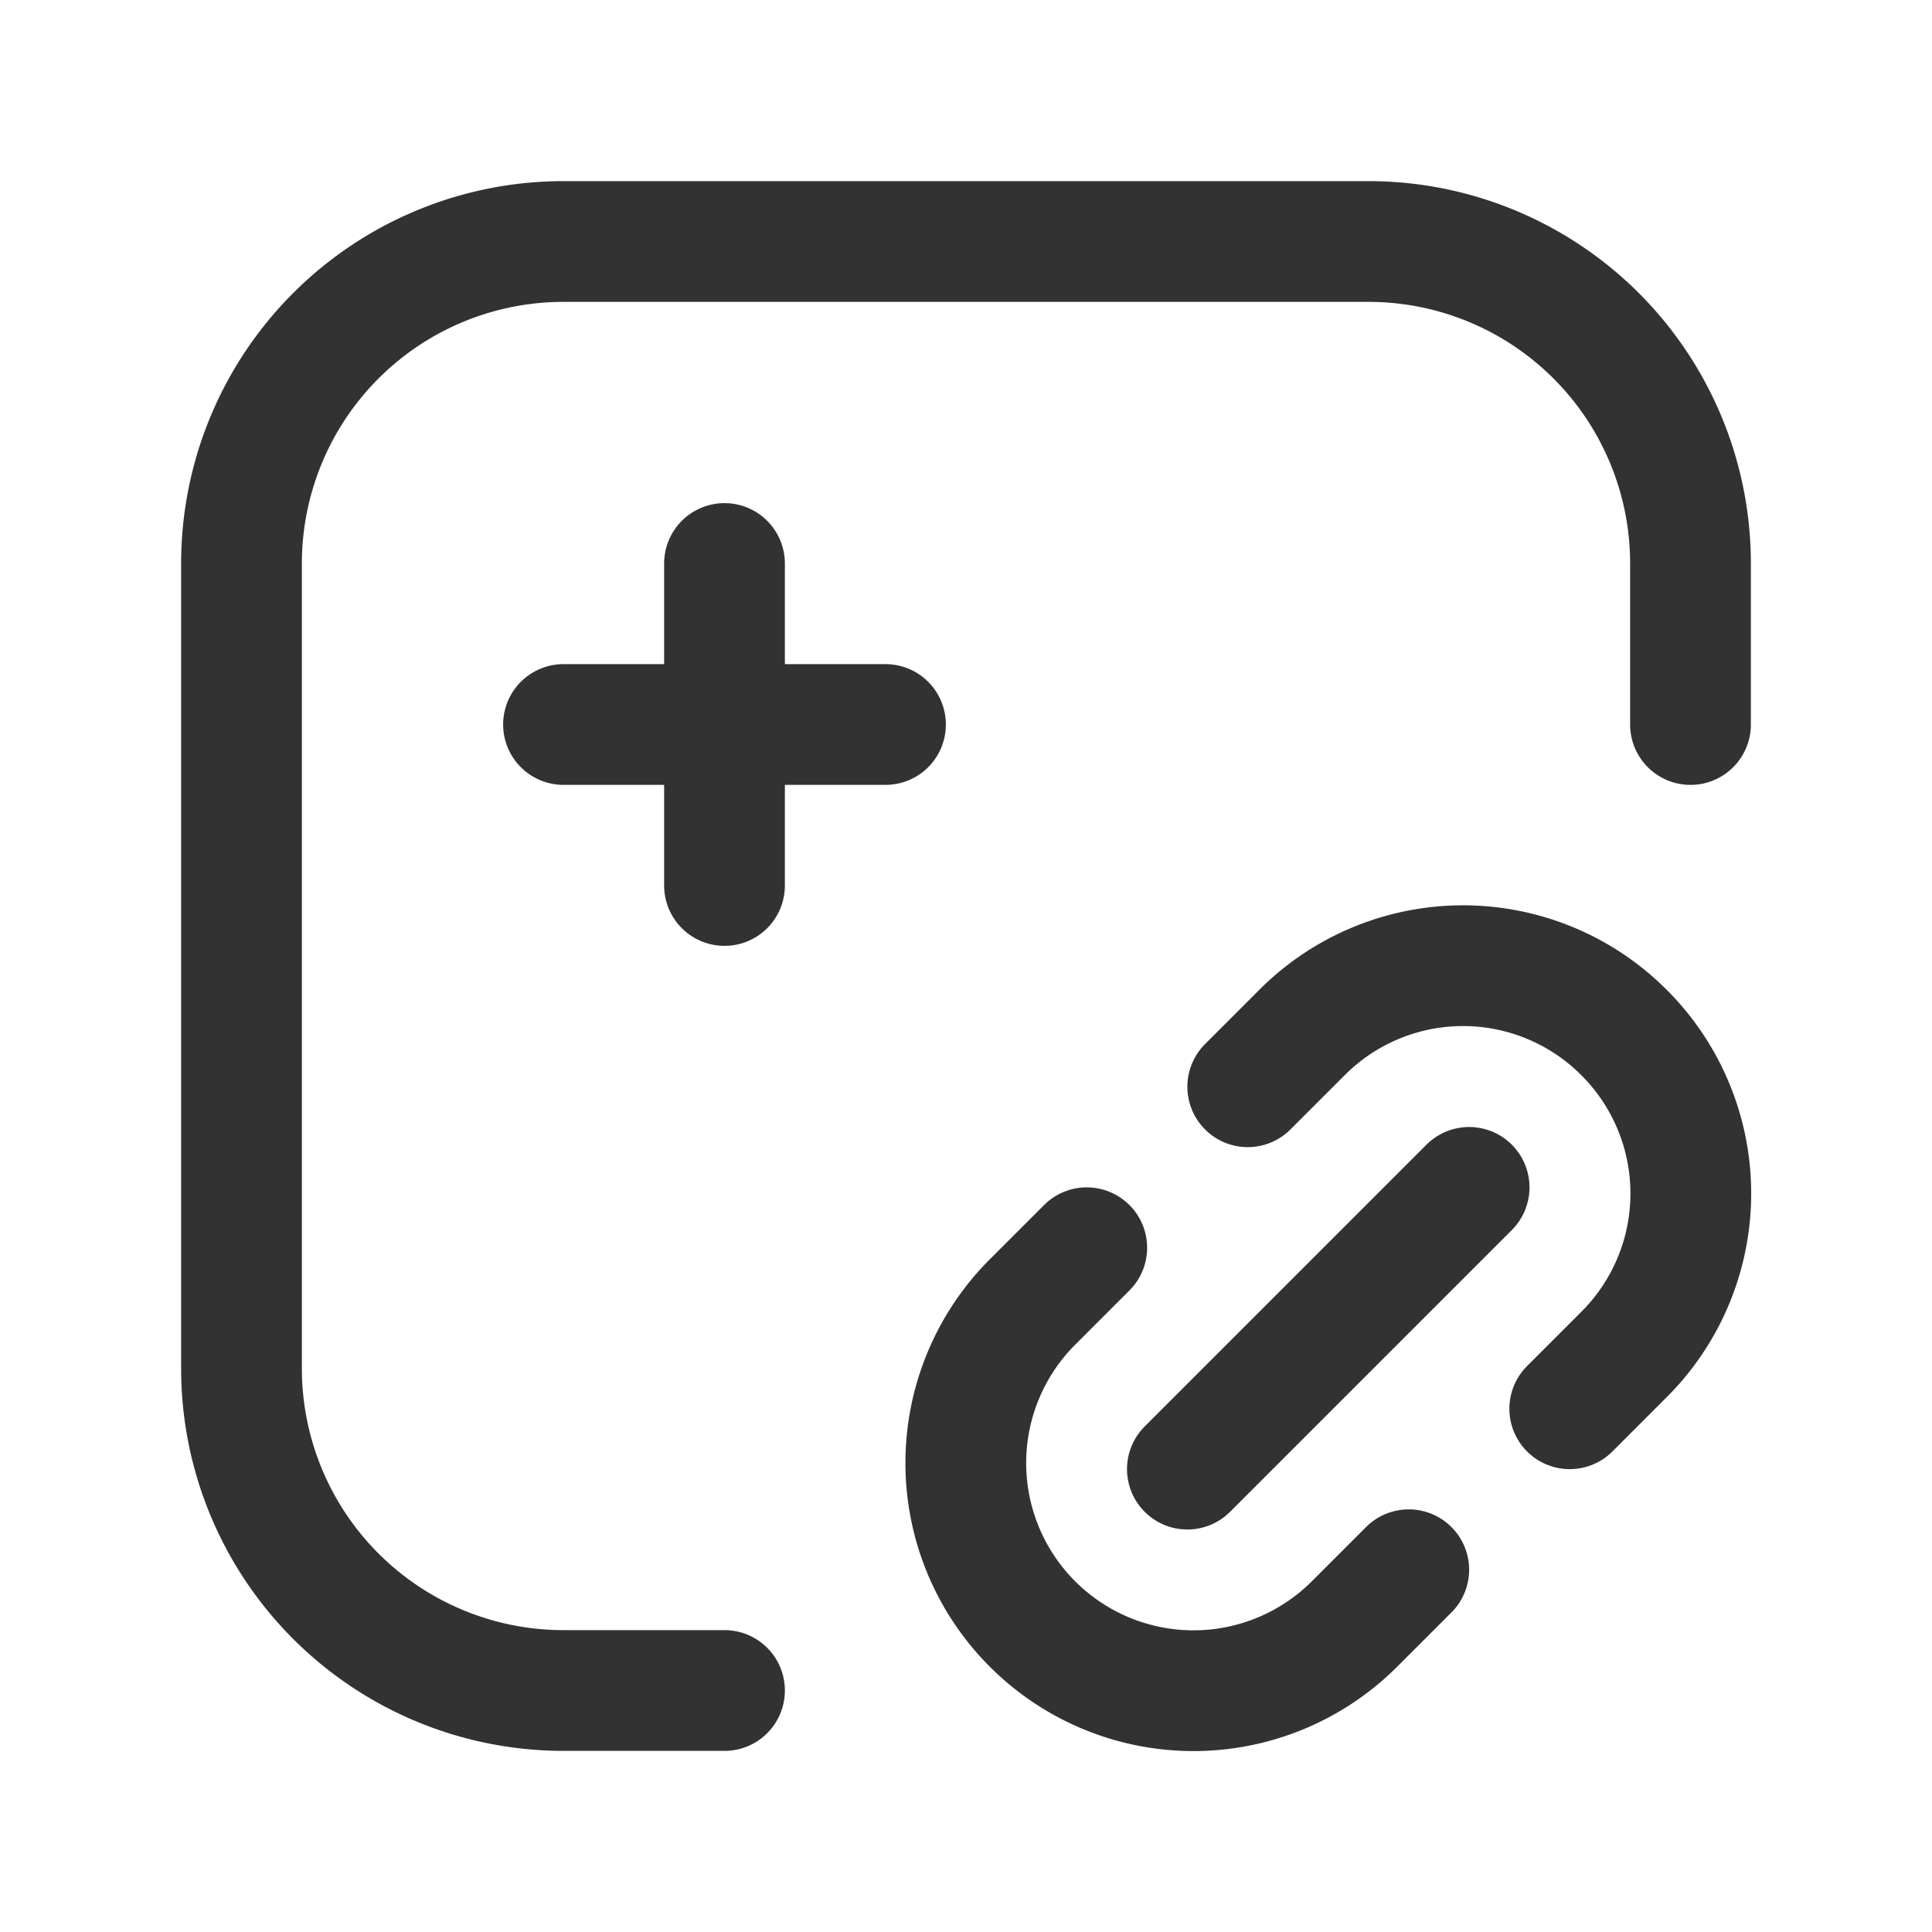 <svg id="Layer_3" data-name="Layer 3" xmlns="http://www.w3.org/2000/svg" viewBox="0 0 24 24"><title>Artboard 320</title><path d="M0,0H24V24H0Z" fill="none"/><path d="M15.5,13.5l.674-.674a2.825,2.825,0,0,1,4,0h0a2.825,2.825,0,0,1,0,4L19.5,17.5" fill="none" stroke="#323232" stroke-linecap="round" stroke-linejoin="round" stroke-width="1.5"/><path d="M13.5,15.5l-.674.674a2.826,2.826,0,0,0,4,4L17.5,19.5" fill="none" stroke="#323232" stroke-linecap="round" stroke-linejoin="round" stroke-width="1.5"/><path d="M9,21H7a4,4,0,0,1-4-4V7A4,4,0,0,1,7,3H17a4,4,0,0,1,4,4V9" fill="none" stroke="#323232" stroke-linecap="round" stroke-linejoin="round" stroke-width="1.5"/><line x1="7" y1="9" x2="11" y2="9" fill="none" stroke="#323232" stroke-linecap="round" stroke-linejoin="round" stroke-width="1.5"/><line x1="9" y1="11" x2="9" y2="7" fill="none" stroke="#323232" stroke-linecap="round" stroke-linejoin="round" stroke-width="1.5"/><line x1="18.25" y1="14.75" x2="14.75" y2="18.25" fill="none" stroke="#323232" stroke-linecap="round" stroke-linejoin="round" stroke-width="1.5"/></svg>
